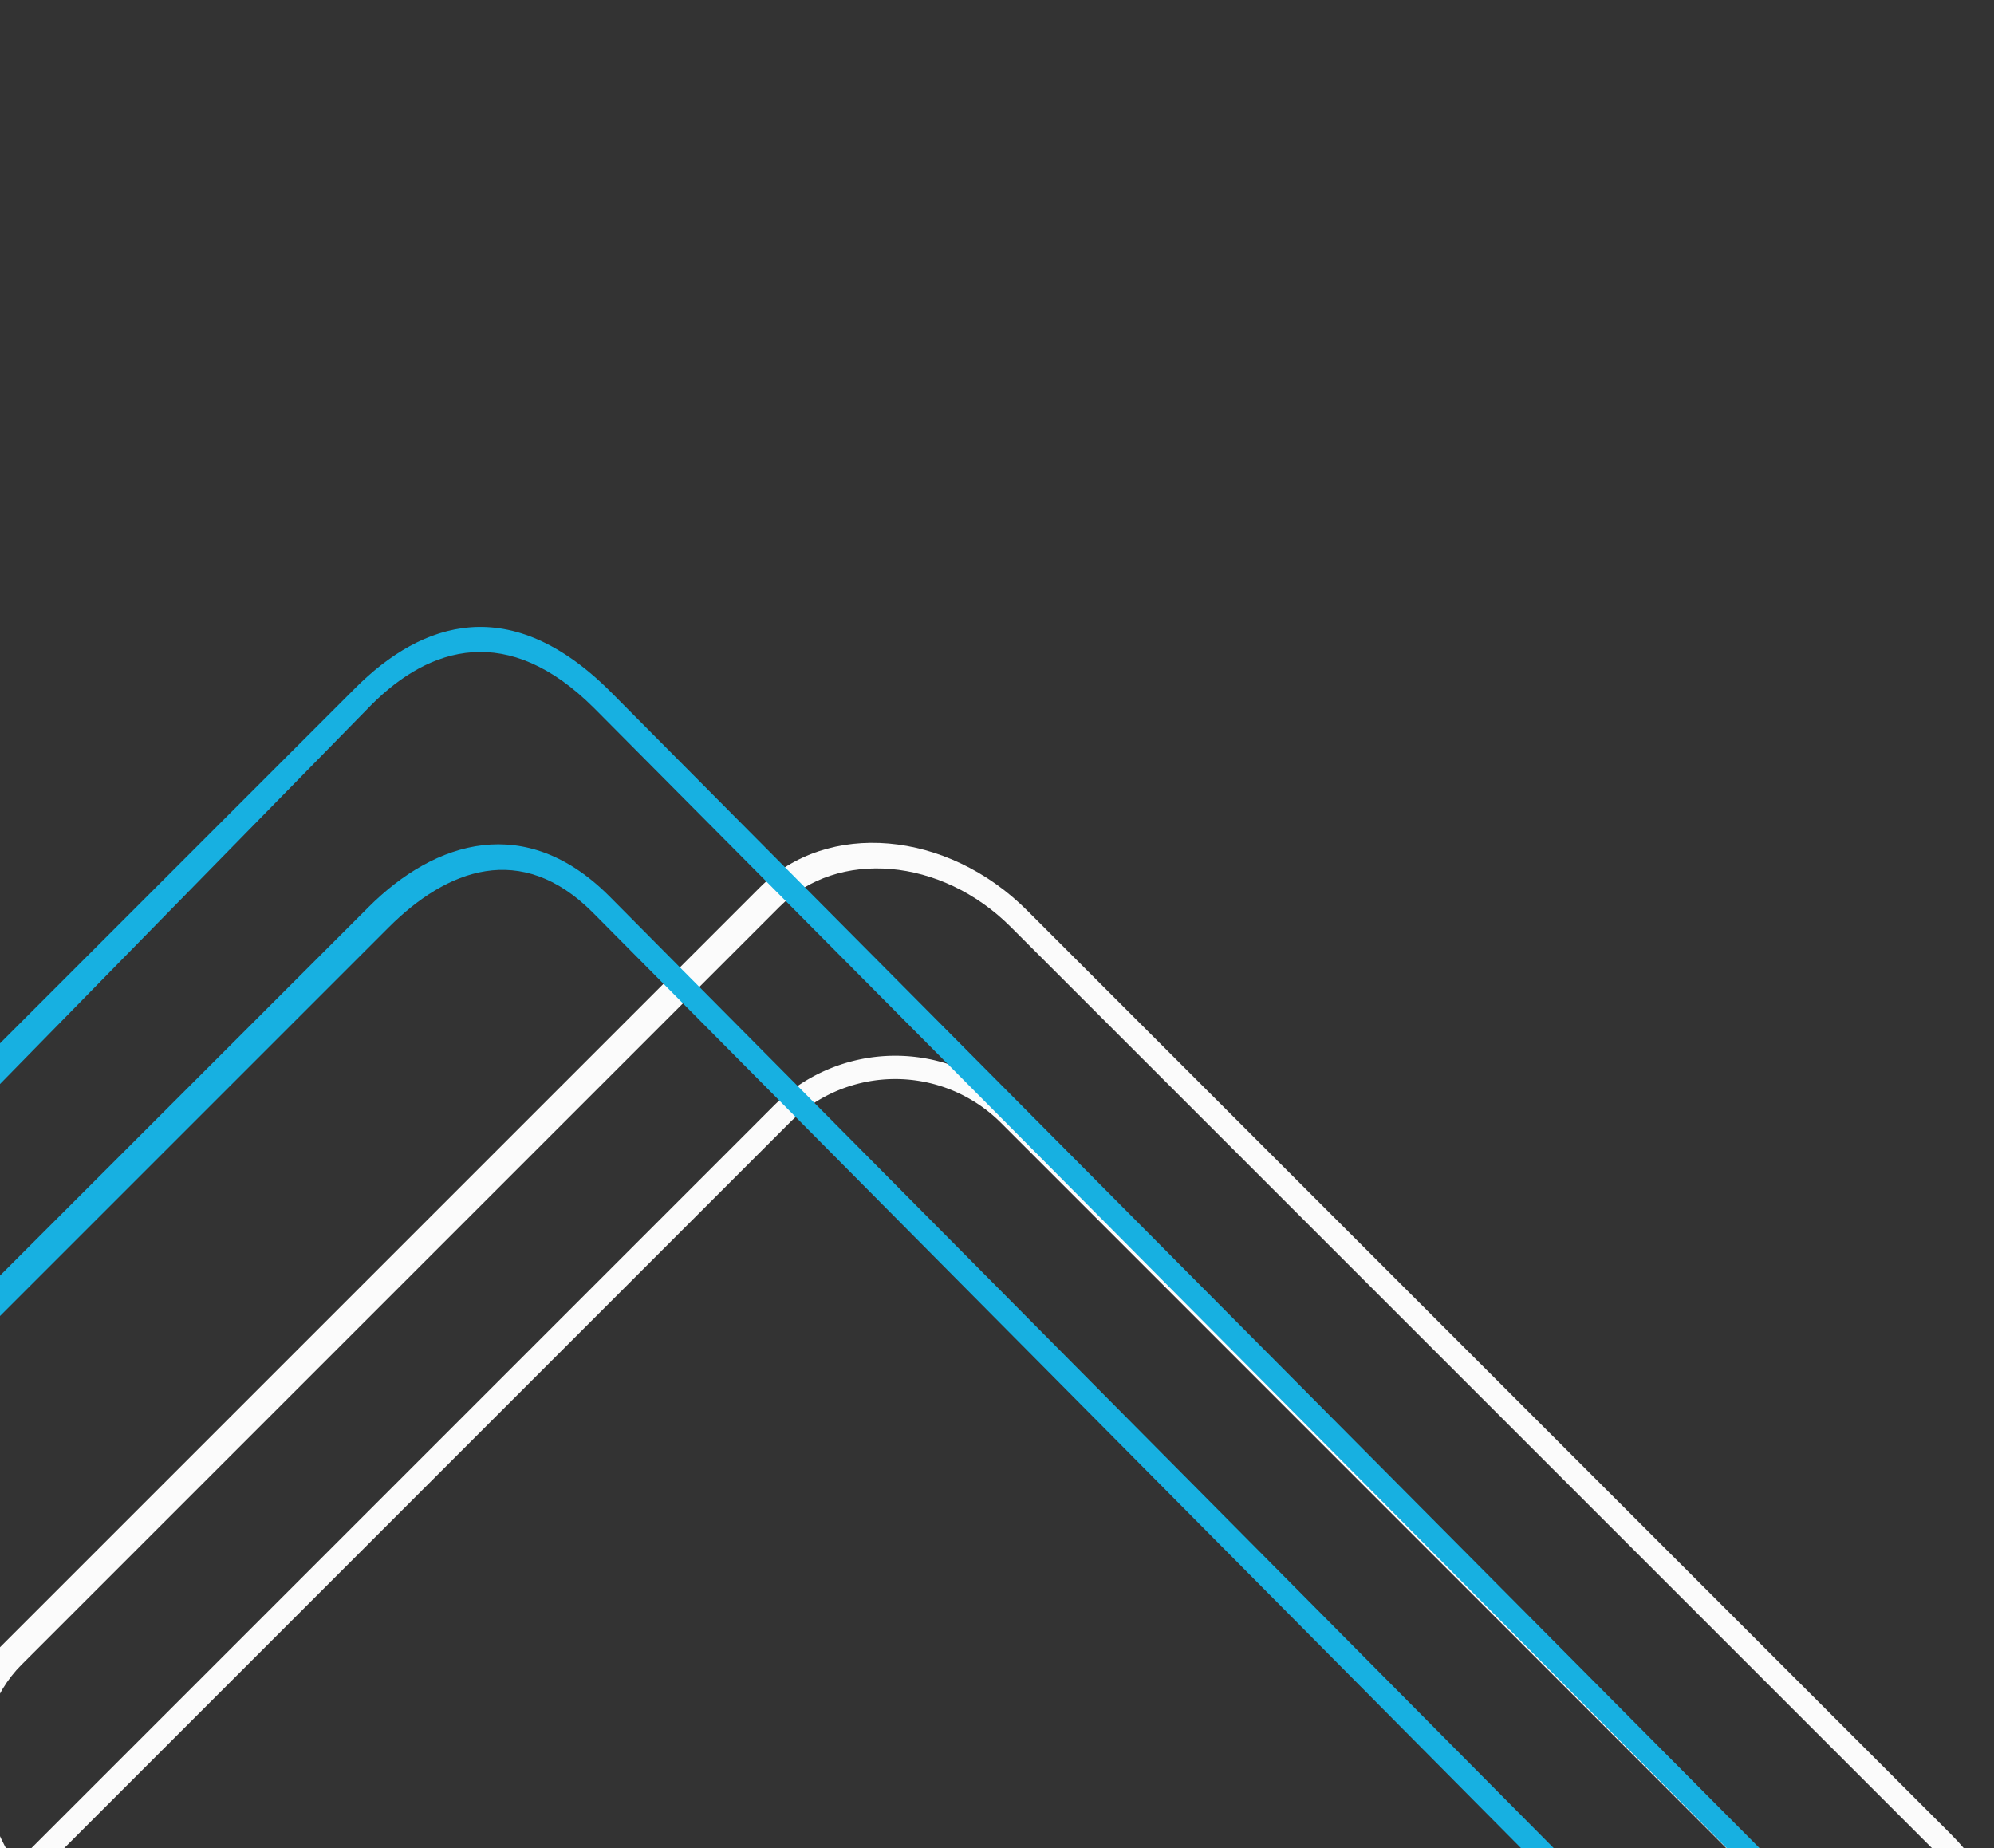 <svg xmlns="http://www.w3.org/2000/svg" xmlns:xlink="http://www.w3.org/1999/xlink" width="252.879" height="234.386" viewBox="0 0 252.879 234.386">
  <rect x="0" y="0" width="252.879" height="234.386" fill="#333333" stroke="none"/>
  <defs>
    <clipPath id="clip-path">
      <rect id="Rectangle_1495" data-name="Rectangle 1495" width="252.879" height="234.386" transform="translate(-18 0)" fill="#17b0e1" stroke="#707070" stroke-width="1"/>
    </clipPath>
  </defs>
  <g id="Mask_Group_251" data-name="Mask Group 251" transform="translate(18 0)" clip-path="url(#clip-path)">
    <path id="Rectangle_1493" data-name="Rectangle 1493" d="M21.882,2.946A18.958,18.958,0,0,0,2.946,21.882V161.167A18.958,18.958,0,0,0,21.882,180.1H157.8a18.958,18.958,0,0,0,18.936-18.936V21.882A18.958,18.958,0,0,0,157.8,2.946H21.882m0-2.946H157.8a21.882,21.882,0,0,1,21.882,21.882V161.167A21.882,21.882,0,0,1,157.8,183.049H21.882A21.882,21.882,0,0,1,0,161.167V21.882A21.882,21.882,0,0,1,21.882,0Z" transform="translate(-31.52 251.881) rotate(-45)" fill="#fbfbfb" stroke="rgba(0,0,0,0)" stroke-miterlimit="10" stroke-width="1"/>
    <path id="Rectangle_1494" data-name="Rectangle 1494" d="M21.882,3.5C11.44,3.5,2.946,13.605,2.946,26.022V191.666c0,12.417,8.495,22.519,18.936,22.519H157.8c10.441,0,18.936-10.1,18.936-22.519V26.023c0-12.417-8.495-22.519-18.936-22.519H21.882m0-3.5H157.8c12.085,0,21.882,11.651,21.882,26.022V191.666c0,14.372-9.8,26.022-21.882,26.022H21.882C9.8,217.688,0,206.037,0,191.666V26.022C0,11.651,9.8,0,21.882,0Z" transform="translate(-33.203 224.108) rotate(-45)" fill="#fbfbfb" stroke="rgba(0,0,0,0)" stroke-miterlimit="10" stroke-width="1"/>
    <path id="Rectangle_1492" data-name="Rectangle 1492" d="M21.882,3.626C11.44,3.626,2.946,14.085,2.946,26.939V198.42c0,12.855,8.495,23.313,18.936,23.313H157.8c10.441,0,18.936-10.458,18.936-23.313l.707-177.844c0-12.855-9.2-16.949-19.643-16.949H21.882m0-3.626H157.8c12.085,0,22.589,5.7,22.589,20.576l-.707,177.844c0,14.878-9.8,26.939-21.882,26.939H21.882C9.8,225.359,0,213.3,0,198.42V26.939C0,12.061,9.8,0,21.882,0Z" transform="translate(-82.858 226.632) rotate(-45)" fill="#17b0e1" stroke="rgba(0,0,0,0)" stroke-miterlimit="10" stroke-width="1"/>
    <path id="Rectangle_1491" data-name="Rectangle 1491" d="M21.882,4.366c-10.441,0-18.936,12.592-18.936,28.07V238.9c0,15.478,8.495,28.069,18.936,28.069H157.8c10.441,0,18.936-12.592,18.936-28.069l.707-215.659c0-15.478-9.2-20.291-19.643-20.291L21.882,4.366m0-4.366H157.8c12.085,0,22.589,5.33,22.589,23.243L179.683,238.9c0,17.914-9.8,32.436-21.882,32.436H21.882C9.8,271.339,0,256.817,0,238.9V32.436C0,14.522,9.8,0,21.882,0Z" transform="translate(-84.541 198.859) rotate(-45)" fill="#17b0e1" stroke="rgba(0,0,0,0)" stroke-miterlimit="10" stroke-width="1"/>
  </g>
</svg>
